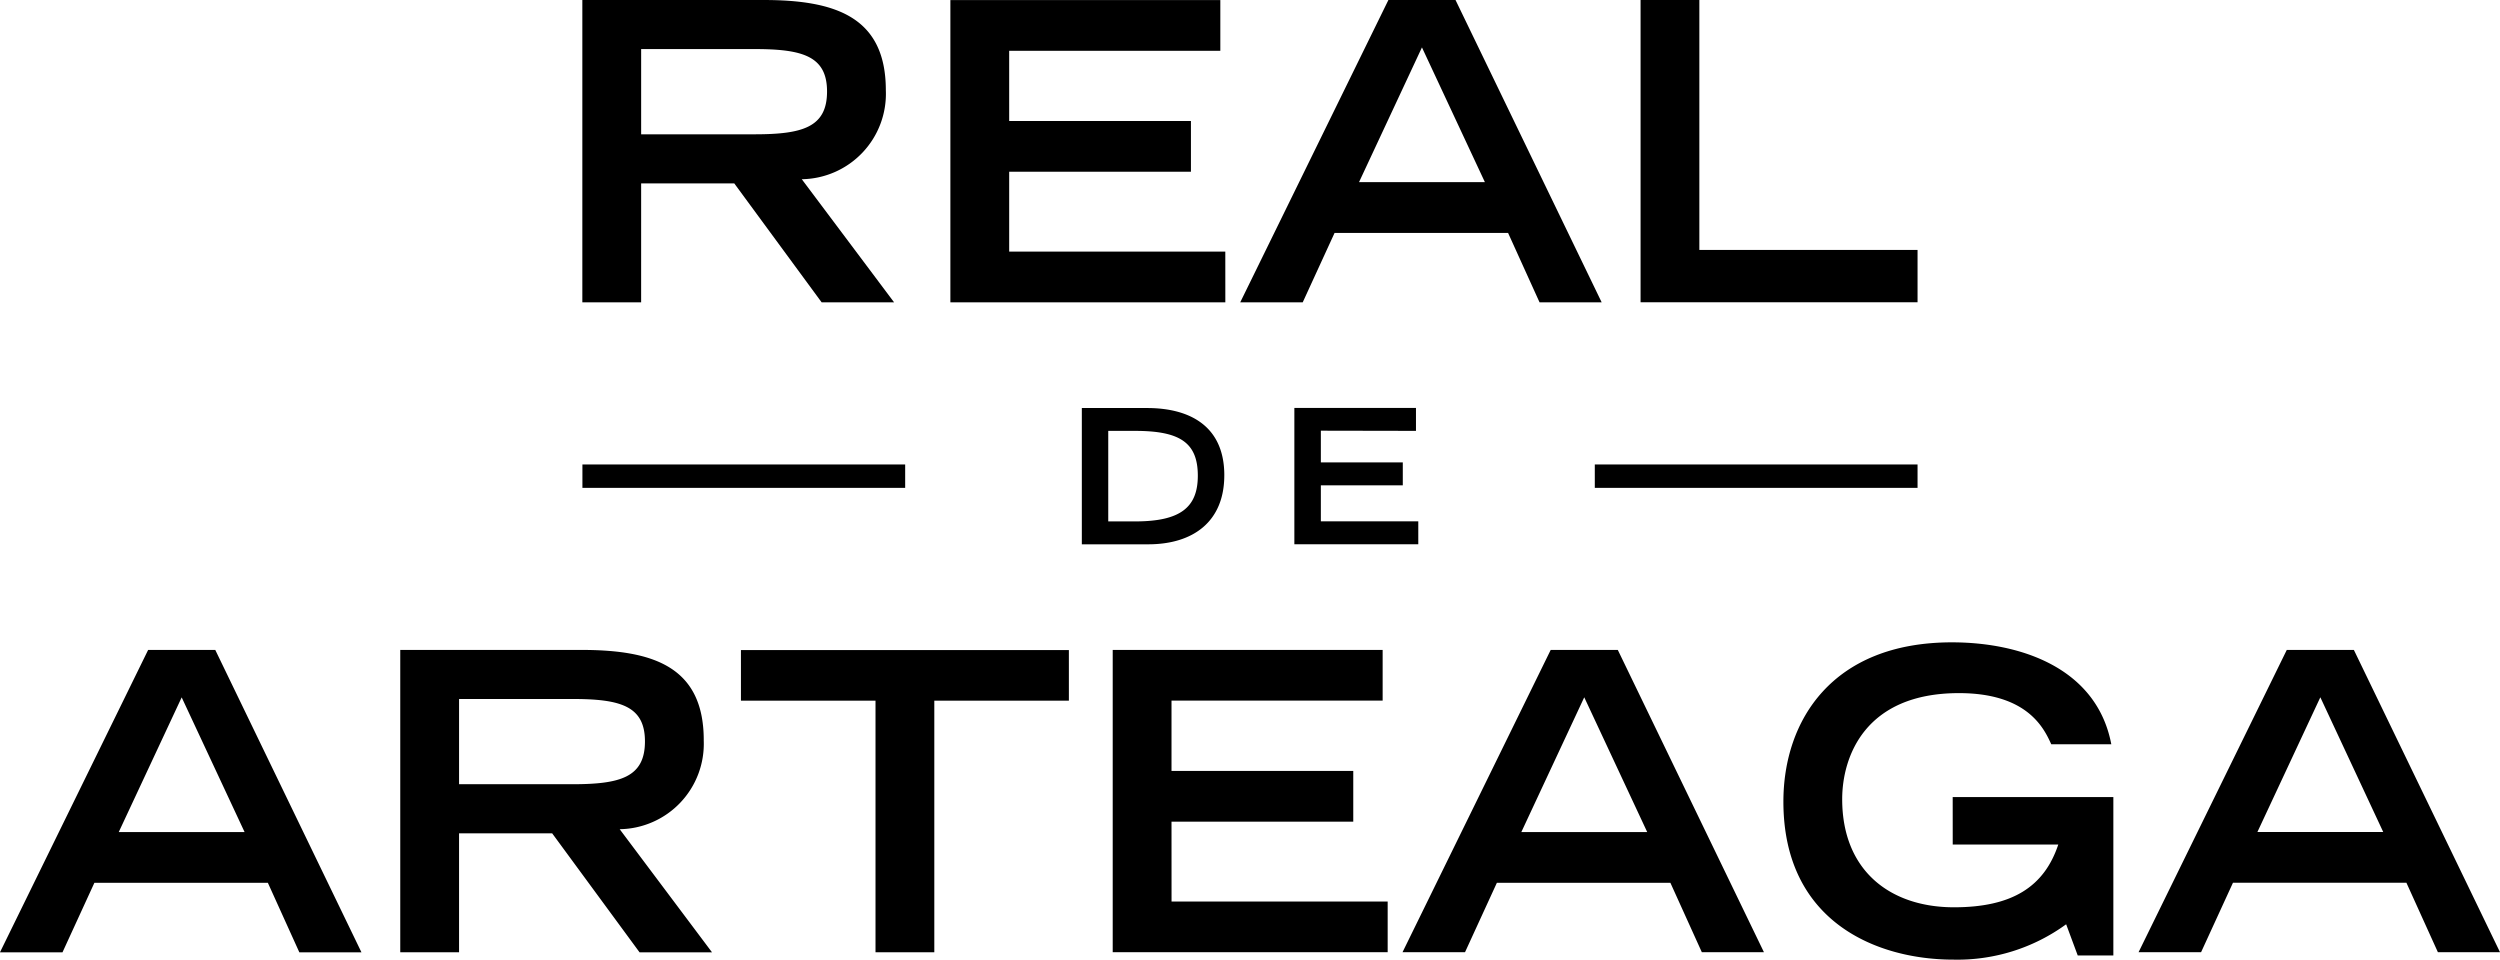 <svg xmlns="http://www.w3.org/2000/svg" width="141.841" height="54.454" viewBox="0 0 141.841 54.454">
  <path id="Real" d="M2073.809,1213.894l-8.4,17.143v.011h3.542l1.809-3.942h9.843l1.785,3.942h3.524l-8.293-17.155Zm-1.667,10.333,3.571-7.643,3.569,7.643Zm62.726-20.241c0-2.787-1.948-3.818-4.384-3.818h-3.7v7.732h3.769C2133.089,1207.9,2134.867,1206.622,2134.867,1203.986Zm-6.585,2.615v-5.136h1.524c2.52,0,3.558.648,3.558,2.542,0,1.808-1,2.594-3.558,2.594Zm17.459-5.137v-1.3h-6.9v7.732h7.031v-1.3h-5.528v-2.042h4.649v-1.3h-4.649v-1.8Zm-28.981,1.905h-18.312v1.328h18.312Zm39.127,1.328H2174.2v-1.328h-18.312Zm18.312-13.5h-12.38v-14.181h-3.335v17.153H2174.2Zm-68.867,27.815c0-4.2-2.913-5.12-6.954-5.12h-10.265v17.155h3.336V1224.3h5.284l4.957,6.749h4.111l-5.238-6.985A4.845,4.845,0,0,0,2105.332,1219.014Zm-13.883,2.5v-4.836h6.436c2.725,0,4.111.4,4.111,2.406,0,2.03-1.386,2.43-4.111,2.43Zm15.993-4.742h7.635v14.275h3.336v-14.275h7.635V1213.9h-18.606Zm24.429,6.865h10.312v-2.877h-10.312v-3.989h11.979v-2.878h-15.315v17.153h15.6v-2.877h-12.262Zm21.514-9.743-8.408,17.152h3.546l1.809-3.941h9.843l1.785,3.941h3.524l-8.292-17.152Zm-1.666,10.333,3.569-7.645,3.572,7.645Zm24.475.708h5.989c-.8,2.406-2.629,3.561-5.918,3.561-3.618,0-6.342-2.075-6.342-6.133,0-2.383,1.267-6.018,6.622-6.018,3.924,0,4.839,2.028,5.239,2.9h3.407c-.823-4.318-5.122-5.781-9.044-5.781-6.813,0-9.56,4.458-9.56,9.036,0,6.817,5.284,8.966,9.654,8.966a10.472,10.472,0,0,0,6.389-2.006l.657,1.77h2.021v-8.989h-9.115Zm22.759-11.042h-3.805l-8.41,17.152h3.547l1.809-3.941h9.841l1.786,3.941h3.524Zm-5.473,10.333,3.571-7.645,3.569,7.645Zm-91.7-36.8h5.284l4.957,6.748h4.111l-5.237-6.985a4.846,4.846,0,0,0,4.768-5.049c0-4.2-2.914-5.12-6.955-5.12h-10.264v17.155h3.336Zm0-7.622h6.436c2.726,0,4.111.4,4.111,2.406,0,2.03-1.385,2.43-4.111,2.43h-6.436Zm33.143,11.491h-12.262v-4.531h10.312v-2.878h-10.312V1179.9h11.98v-2.88h-15.316v17.153h15.6Zm6.2-1.061h9.843l1.786,3.94h3.525l-8.293-17.155h-3.807l-8.408,17.155h3.546Zm4.957-10.525,3.571,7.645h-7.141Z" transform="translate(-2065.405 -1177.018)"/>
</svg>
